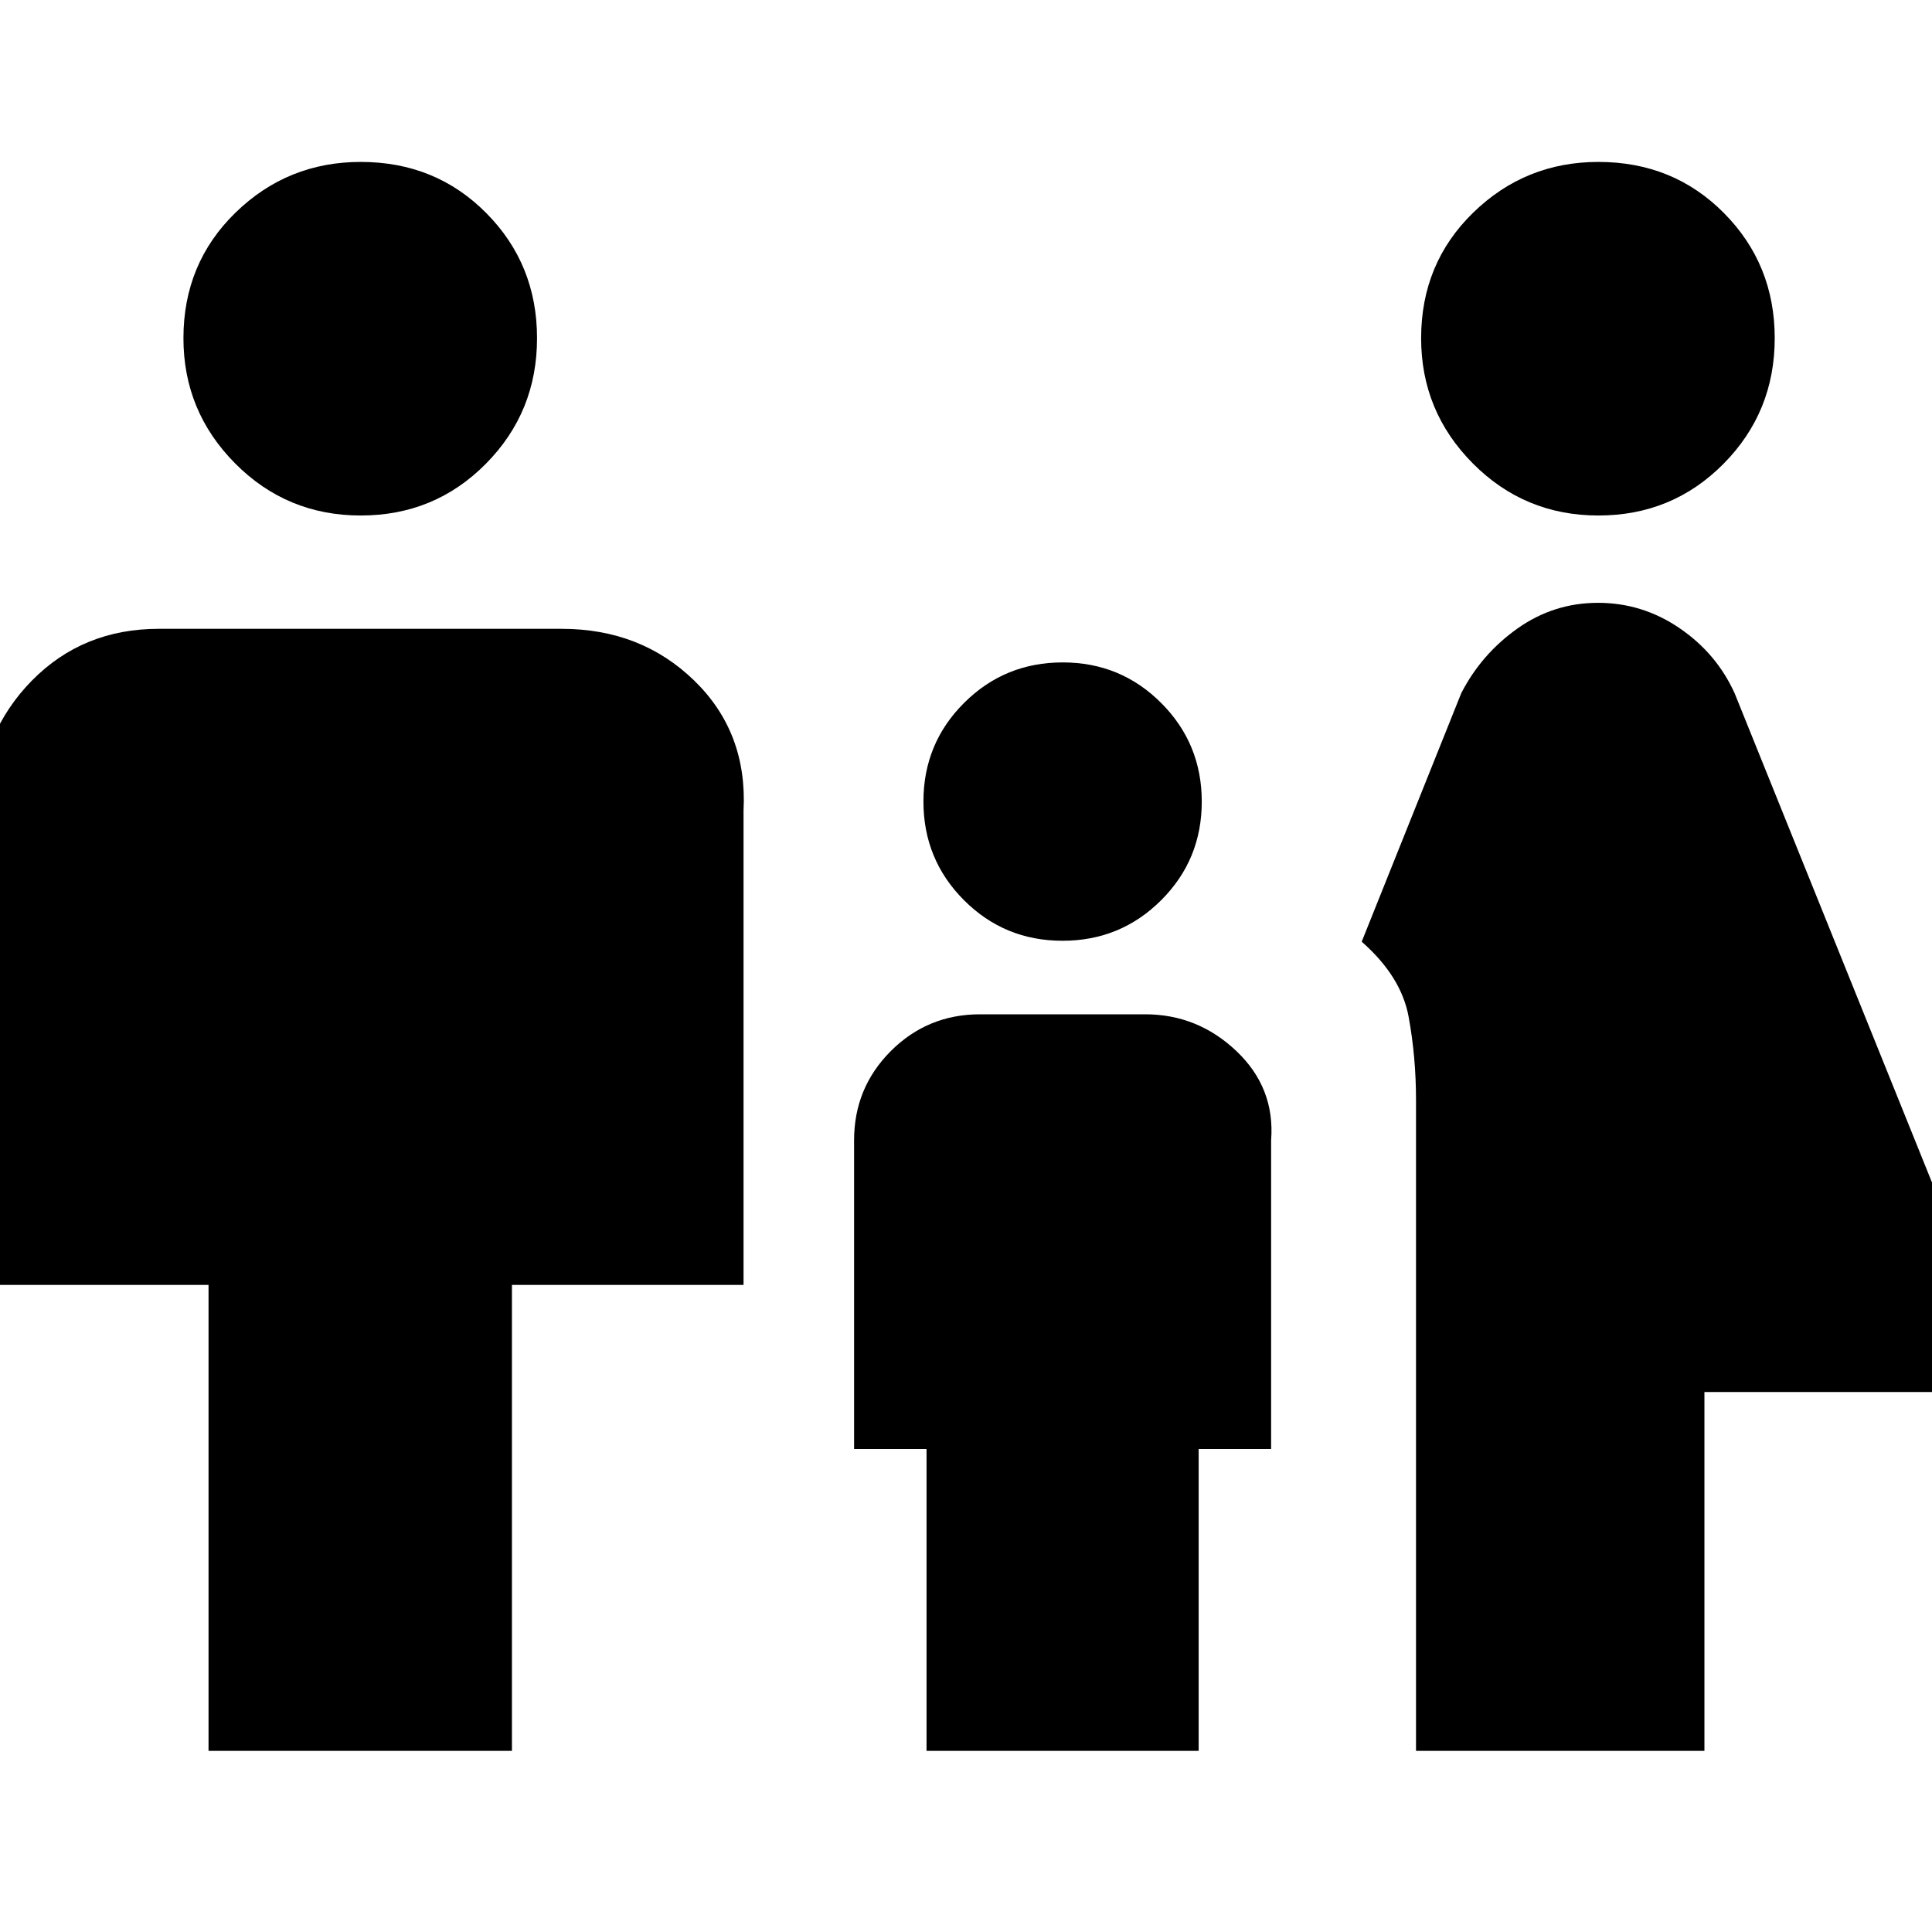 <svg xmlns="http://www.w3.org/2000/svg" height="20" viewBox="0 -960 960 960" width="20"><path d="M794.25-703.85q-36.71 0-62.4-25.87-25.7-25.88-25.7-62.22 0-37.21 25.88-62.41 25.88-25.19 62.22-25.19 37.21 0 62.4 25.44 25.2 25.44 25.2 62.16 0 36.71-25.44 62.4-25.44 25.69-62.16 25.69ZM703.61-90v-323.39q0-21.48-3.69-41.47t-23.3-37.22l49.46-123.46q10-19.46 27.98-32.19 17.98-12.73 39.99-12.73t40.44 12.54q18.43 12.54 27.43 32.38L1002-268.31H846.92V-90H703.61ZM527.95-492.54q-28.83 0-48.97-20.18-20.13-20.18-20.13-49.02 0-28.83 20.18-48.97t49.02-20.14q28.83 0 48.97 20.19 20.13 20.18 20.13 49.01 0 28.84-20.18 48.97-20.18 20.14-49.02 20.14Zm-348.7-211.31q-36.71 0-62.4-25.87-25.7-25.88-25.7-62.22 0-37.21 25.88-62.41 25.88-25.19 62.22-25.19 37.21 0 62.4 25.44 25.2 25.44 25.2 62.16 0 36.71-25.44 62.4-25.44 25.69-62.16 25.69ZM103.62-90v-231.54H-11.46v-235.69q2-38.83 27.3-64.57 25.3-25.74 63.07-25.74h200.18q39.42 0 65.89 25.74 26.48 25.74 24.48 64.57v235.69H254.38V-90H103.62Zm356.77 0v-150h-36v-153.39q0-26.08 18.26-44.35Q460.91-456 487-456h82q26.09 0 45.35 18.26 19.26 18.27 17.26 44.35V-240h-36v150H460.39Z"/></svg>